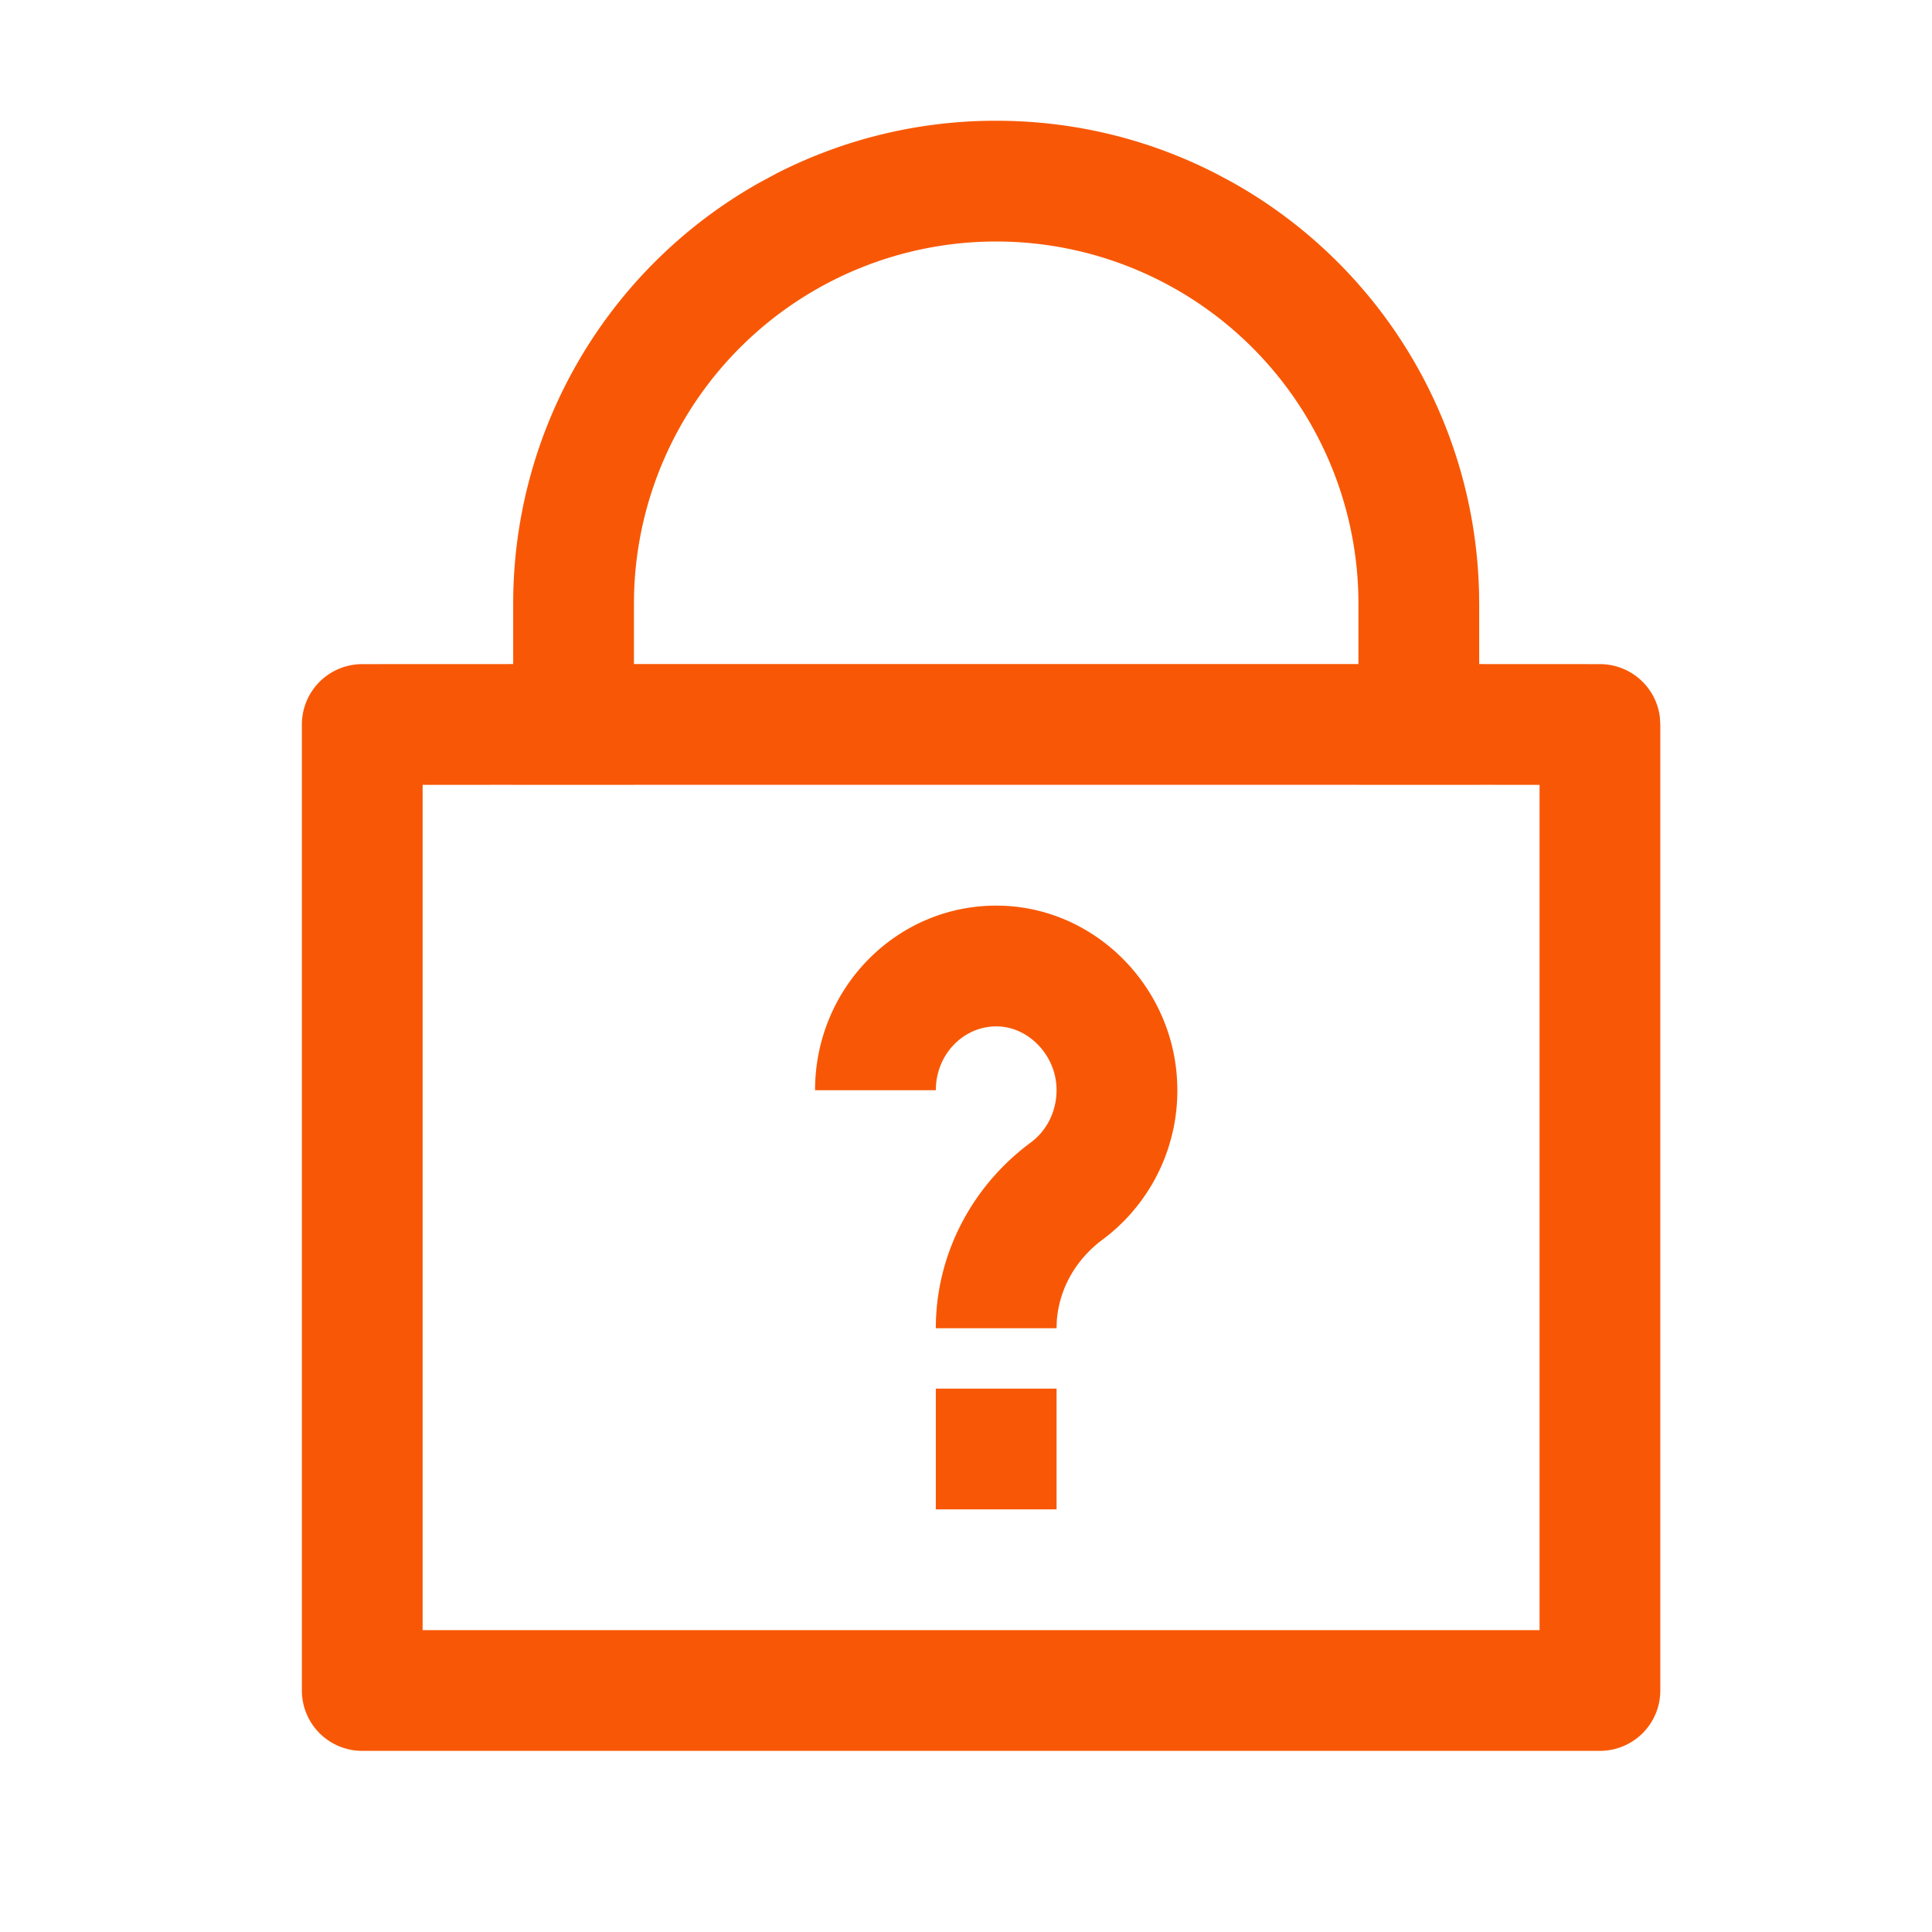 <?xml version="1.0" standalone="no"?><!DOCTYPE svg PUBLIC "-//W3C//DTD SVG 1.1//EN" "http://www.w3.org/Graphics/SVG/1.1/DTD/svg11.dtd"><svg t="1688550758387" class="icon" viewBox="0 0 1024 1024" version="1.1" xmlns="http://www.w3.org/2000/svg" p-id="2561" xmlns:xlink="http://www.w3.org/1999/xlink" width="128" height="128"><path d="M528 64c42.08 0 81.792 10.144 116.8 28.16l8.32 4.448a255.936 255.936 0 0 1 130.816 218.368L784 320v31.968l64 0.032a32 32 0 0 1 31.776 28.256L880 384v512a32 32 0 0 1-32 32H192a32 32 0 0 1-32-32V384a32 32 0 0 1 32-32l80-0.032V320a255.936 255.936 0 0 1 130.88-223.392l8.32-4.48A254.912 254.912 0 0 1 528 64z m288 352l-32-0.032V416h-64v-0.032h-384V416h-64v-0.032L224 416v448h592V416z m-287.808 64l3.52 0.064c49.888 1.952 90.368 43.584 92.224 94.016a98.464 98.464 0 0 1-36.256 80.384l-3.296 2.56c-14.4 10.656-23.232 26.56-24.288 43.552L560 704h-64c0-38.88 18.88-75.168 50.304-98.432 8.864-6.56 14.08-17.312 13.664-29.12-0.64-17.344-14.688-31.808-30.72-32.416-17.216-0.672-31.904 13.12-33.152 31.296l-0.096 2.496h-64c0-54.048 43.04-97.92 96.192-97.824zM528 128a192 192 0 0 0-191.936 187.136L336 320v31.968h384V320a192 192 0 0 0-192-192z" fill="#f85805" p-id="2562"></path><path d="M496 736h64v64h-64z" fill="#f85805" p-id="2563"></path></svg>